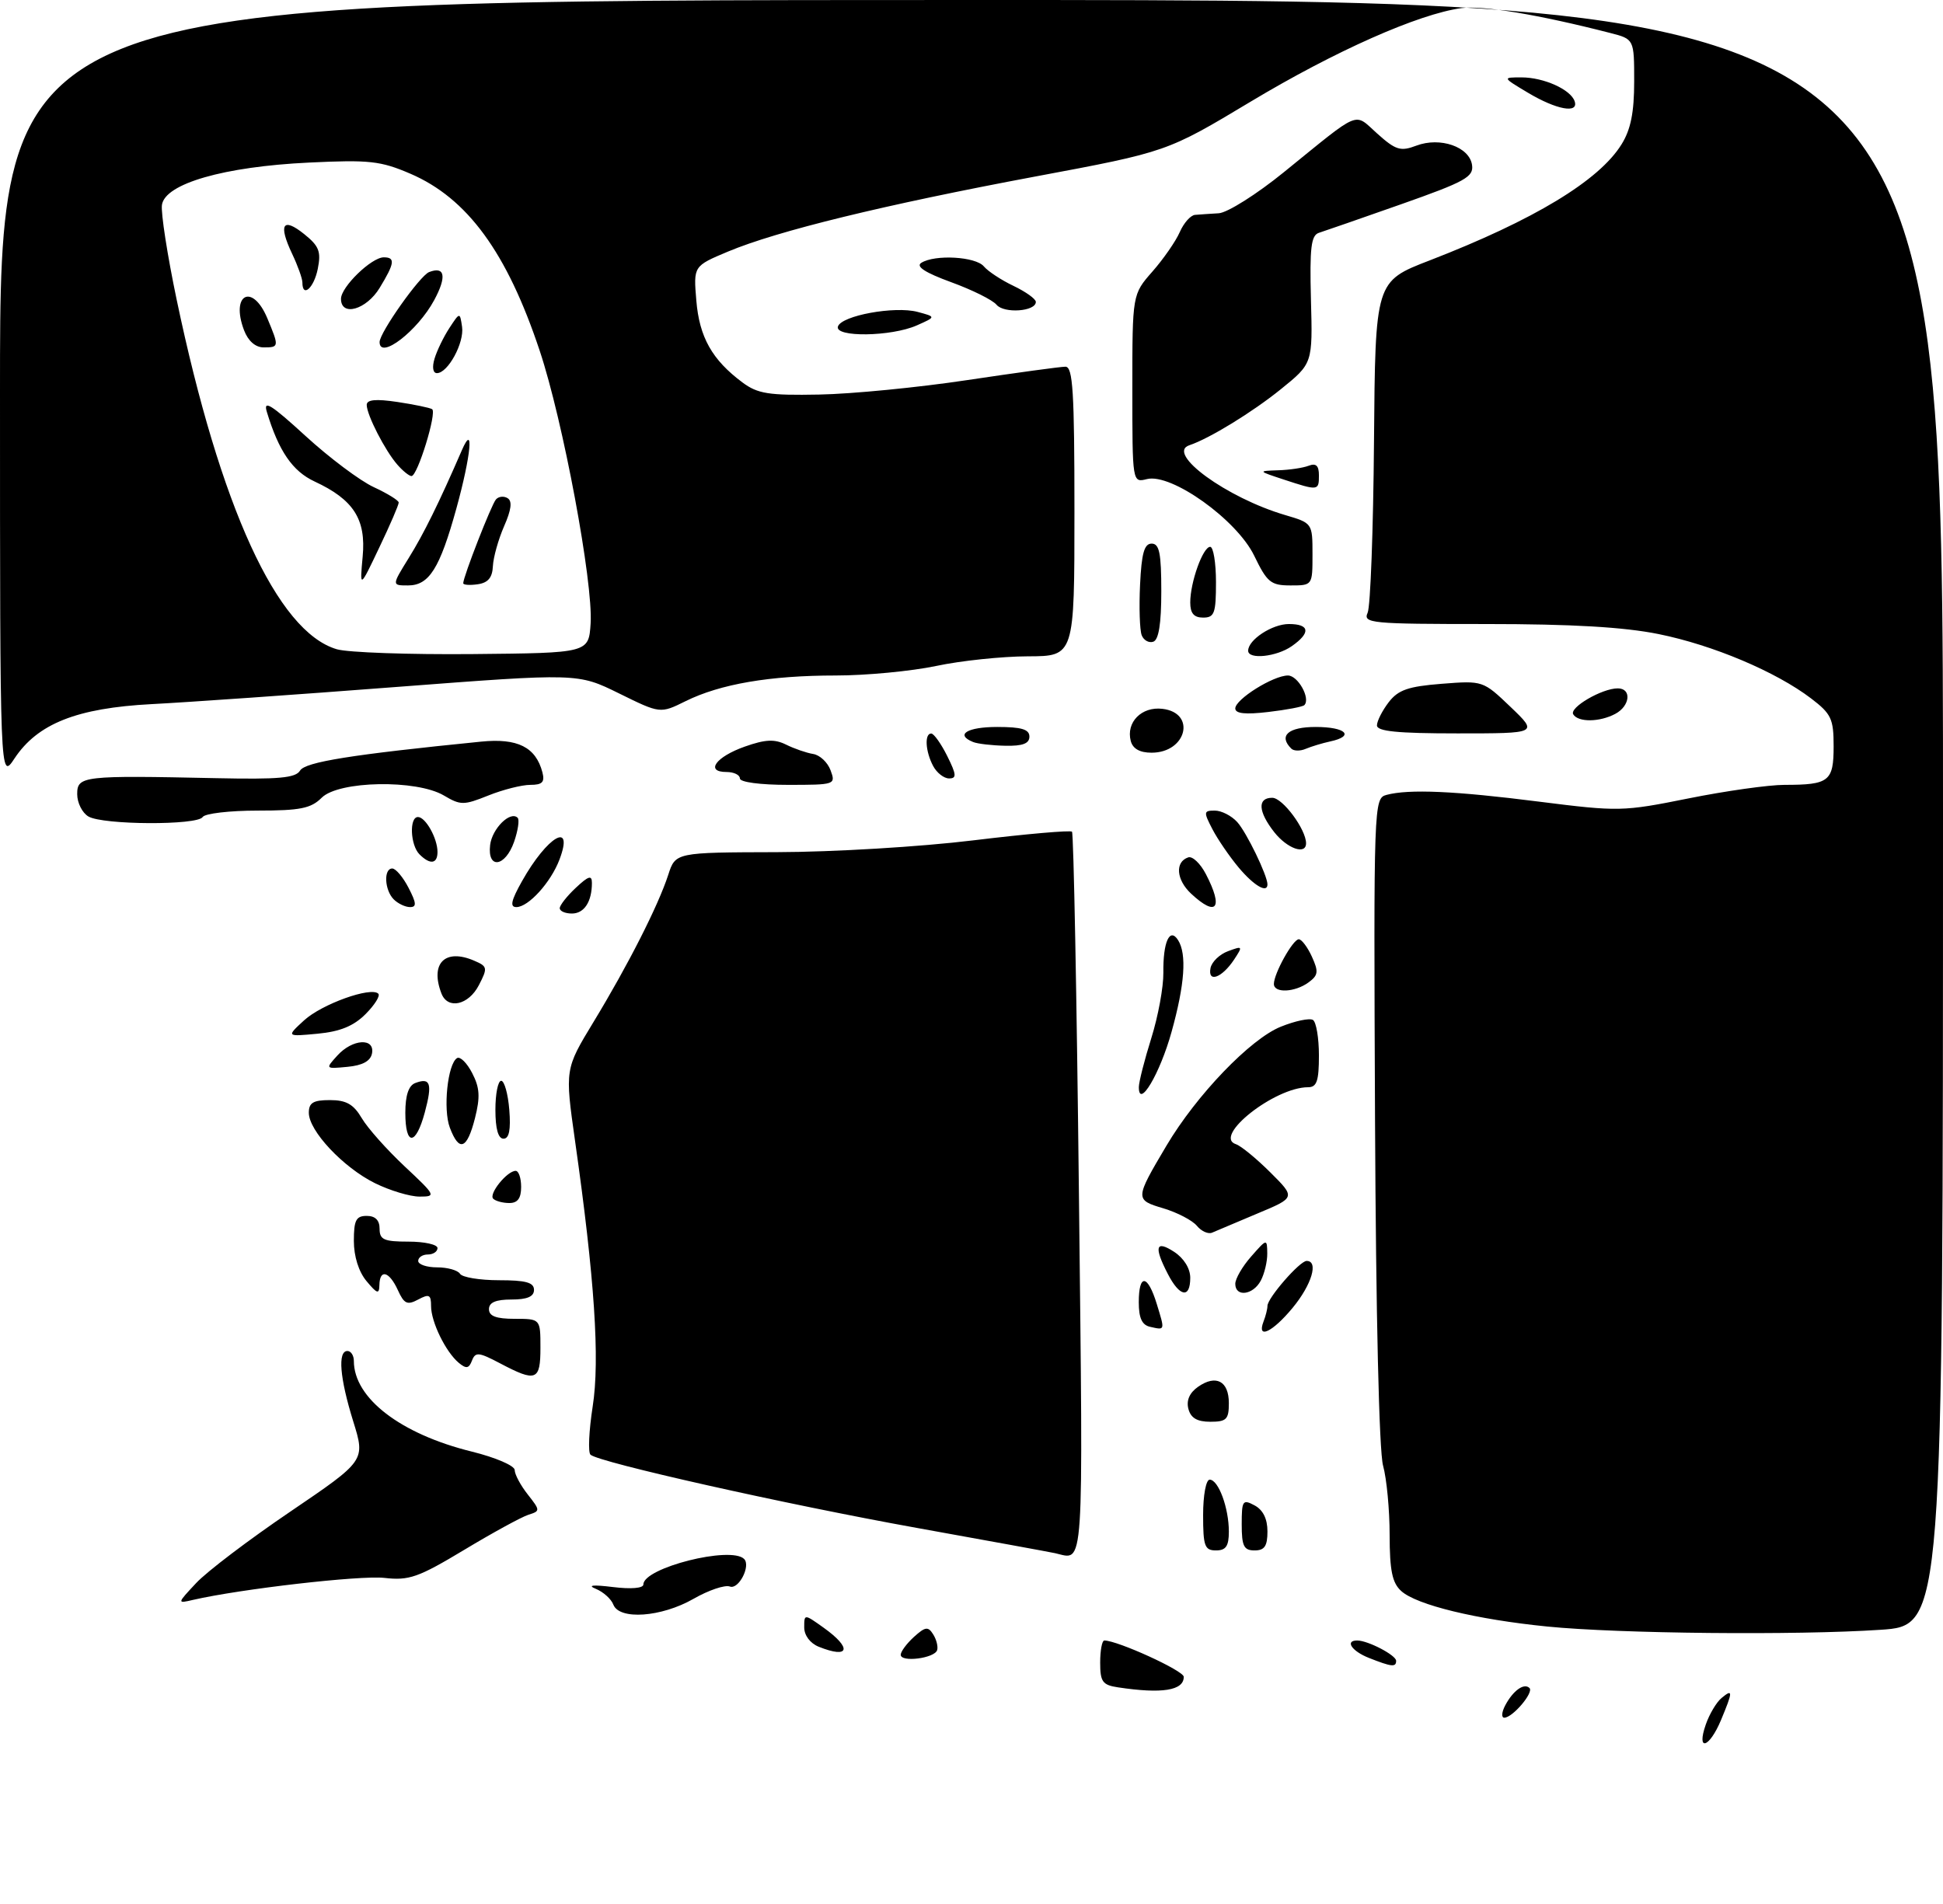 <?xml version="1.0" encoding="UTF-8" standalone="no"?>
<!DOCTYPE svg PUBLIC "-//W3C//DTD SVG 1.1//EN" "http://www.w3.org/Graphics/SVG/1.1/DTD/svg11.dtd" >
<svg xmlns="http://www.w3.org/2000/svg" xmlns:xlink="http://www.w3.org/1999/xlink" version="1.1" viewBox="0 0 302 296">
 <g >
 <path fill="currentColor"
d=" M 265.13 268.06 C 265.69 266.44 266.80 264.58 267.58 263.94 C 269.37 262.45 269.36 262.90 267.49 267.38 C 265.66 271.75 263.64 272.33 265.13 268.06 Z  M 233.97 265.06 C 235.20 262.76 236.89 261.56 237.73 262.39 C 238.42 263.09 235.10 267.00 233.81 267.00 C 233.33 267.00 233.40 266.13 233.97 265.06 Z  M 173.75 262.28 C 171.36 261.92 171.00 261.41 171.00 258.43 C 171.00 256.55 171.29 255.00 171.64 255.00 C 173.70 255.00 183.97 259.69 183.99 260.64 C 184.01 262.78 180.62 263.32 173.75 262.28 Z  M 212.75 257.70 C 210.10 256.65 209.00 255.00 210.95 255.00 C 212.62 255.00 217.00 257.29 217.00 258.16 C 217.00 259.18 216.31 259.11 212.75 257.70 Z  M 140.00 257.22 C 140.00 256.72 140.93 255.47 142.06 254.44 C 143.82 252.85 144.26 252.79 145.04 254.04 C 145.55 254.84 145.83 255.95 145.66 256.50 C 145.26 257.77 140.00 258.44 140.00 257.22 Z  M 127.25 255.97 C 125.92 255.43 125.00 254.21 125.00 252.96 C 125.00 250.86 125.00 250.86 128.00 253.00 C 132.48 256.19 132.05 257.90 127.25 255.97 Z  M 240.50 252.83 C 229.47 251.73 220.18 249.48 217.79 247.31 C 216.39 246.04 216.00 244.14 215.99 238.60 C 215.99 234.69 215.53 229.84 214.97 227.82 C 214.35 225.58 213.86 204.43 213.72 174.12 C 213.50 124.85 213.53 124.09 215.50 123.56 C 218.98 122.63 226.10 122.94 239.22 124.61 C 251.58 126.17 252.23 126.16 262.42 124.11 C 268.18 122.95 274.91 122.00 277.37 122.00 C 284.30 122.00 285.00 121.45 285.00 116.01 C 285.00 111.73 284.64 110.96 281.49 108.56 C 276.04 104.41 266.25 100.27 257.79 98.56 C 252.40 97.47 244.32 97.00 230.94 97.00 C 213.06 97.00 211.84 96.88 212.57 95.25 C 213.01 94.29 213.45 82.30 213.56 68.62 C 213.76 43.74 213.76 43.74 222.21 40.48 C 238.41 34.21 248.55 28.08 252.04 22.43 C 253.47 20.13 254.00 17.47 254.00 12.67 C 254.00 6.08 254.00 6.08 250.25 5.12 C 239.20 2.28 230.42 0.82 227.16 1.26 C 220.45 2.18 207.54 7.91 194.39 15.80 C 181.38 23.61 181.38 23.61 160.96 27.43 C 137.41 31.84 120.80 35.90 113.14 39.11 C 107.78 41.36 107.78 41.36 108.23 46.72 C 108.70 52.41 110.68 55.93 115.39 59.44 C 117.76 61.21 119.47 61.48 127.33 61.33 C 132.37 61.24 142.73 60.23 150.35 59.08 C 157.97 57.94 164.83 57.00 165.60 57.00 C 166.76 57.00 167.00 60.88 167.00 79.50 C 167.00 102.00 167.00 102.00 159.75 102.02 C 155.76 102.03 149.35 102.70 145.50 103.52 C 141.65 104.33 134.62 105.00 129.89 105.00 C 119.67 105.00 111.96 106.32 106.56 108.99 C 102.62 110.94 102.62 110.94 96.21 107.78 C 89.81 104.63 89.81 104.63 61.65 106.78 C 46.17 107.97 29.03 109.17 23.56 109.45 C 11.95 110.06 5.84 112.48 2.25 117.90 C -0.00 121.30 -0.00 121.30 -0.00 60.65 C 0.00 0.00 0.00 0.00 151.00 0.00 C 302.00 0.00 302.00 0.00 302.00 126.35 C 302.00 252.70 302.00 252.70 292.25 253.34 C 279.15 254.21 251.60 253.94 240.50 252.83 Z  M 91.80 96.91 C 92.21 90.57 87.51 65.37 83.88 54.50 C 78.79 39.22 72.64 30.81 63.78 27.00 C 59.15 25.01 57.40 24.82 48.04 25.27 C 34.81 25.90 25.65 28.54 25.17 31.85 C 24.99 33.09 26.02 39.71 27.45 46.54 C 34.22 78.83 43.09 98.20 52.35 100.92 C 54.08 101.43 63.60 101.76 73.50 101.67 C 91.50 101.50 91.50 101.50 91.80 96.91 Z  M 95.33 249.42 C 95.00 248.55 93.77 247.45 92.61 246.97 C 91.23 246.41 92.15 246.31 95.25 246.69 C 98.09 247.04 100.00 246.88 100.00 246.29 C 100.00 243.70 113.60 240.26 115.66 242.33 C 116.73 243.40 114.80 247.14 113.44 246.61 C 112.68 246.32 110.13 247.18 107.78 248.53 C 102.79 251.38 96.26 251.85 95.33 249.42 Z  M 30.50 246.06 C 32.15 244.29 38.74 239.29 45.15 234.95 C 56.80 227.04 56.80 227.04 54.90 220.93 C 52.81 214.20 52.46 210.00 54.00 210.00 C 54.55 210.00 55.00 210.70 55.00 211.55 C 55.00 217.33 62.26 222.91 73.34 225.64 C 77.02 226.55 80.00 227.83 80.00 228.51 C 80.00 229.18 80.91 230.88 82.02 232.29 C 83.99 234.80 83.99 234.87 82.12 235.46 C 81.06 235.80 76.57 238.25 72.14 240.92 C 65.00 245.21 63.58 245.71 59.74 245.27 C 55.97 244.85 37.38 246.99 30.00 248.69 C 27.50 249.27 27.50 249.27 30.50 246.06 Z  M 164.00 241.43 C 163.18 241.25 153.50 239.48 142.50 237.50 C 122.17 233.84 93.09 227.32 91.78 226.12 C 91.38 225.76 91.54 222.39 92.12 218.63 C 93.26 211.34 92.42 198.71 89.38 177.35 C 87.80 166.19 87.80 166.19 92.26 158.84 C 97.63 150.00 102.31 140.77 103.86 136.00 C 104.99 132.50 104.99 132.50 120.75 132.46 C 129.53 132.44 143.06 131.63 151.33 130.62 C 159.48 129.63 166.36 129.03 166.62 129.28 C 166.87 129.54 167.36 155.00 167.70 185.87 C 168.36 245.51 168.57 242.46 164.00 241.43 Z  M 187.00 235.50 C 187.00 232.41 187.45 230.00 188.02 230.00 C 189.38 230.00 191.00 234.39 191.00 238.07 C 191.00 240.33 190.55 241.00 189.00 241.00 C 187.24 241.00 187.00 240.33 187.00 235.50 Z  M 193.00 236.96 C 193.00 233.24 193.15 233.01 195.00 234.00 C 196.31 234.70 197.00 236.09 197.00 238.04 C 197.00 240.33 196.55 241.00 195.00 241.00 C 193.33 241.00 193.00 240.33 193.00 236.96 Z  M 184.71 218.99 C 184.37 217.69 184.89 216.49 186.21 215.57 C 189.00 213.61 191.00 214.67 191.00 218.11 C 191.00 220.63 190.63 221.00 188.12 221.00 C 186.07 221.00 185.08 220.42 184.71 218.99 Z  M 77.73 211.92 C 74.41 210.17 73.89 210.12 73.36 211.49 C 72.89 212.73 72.47 212.80 71.32 211.85 C 69.28 210.16 67.00 205.49 67.00 203.01 C 67.00 201.24 66.70 201.09 65.00 202.00 C 63.30 202.91 62.81 202.68 61.84 200.54 C 60.50 197.61 59.02 197.20 58.97 199.75 C 58.94 201.22 58.62 201.12 56.97 199.14 C 55.75 197.68 55.00 195.29 55.00 192.89 C 55.00 189.67 55.34 189.00 57.00 189.00 C 58.33 189.00 59.00 189.67 59.00 191.00 C 59.00 192.70 59.67 193.00 63.50 193.00 C 65.97 193.00 68.00 193.45 68.00 194.00 C 68.00 194.55 67.33 195.00 66.50 195.00 C 65.67 195.00 65.00 195.45 65.00 196.00 C 65.00 196.55 66.32 197.00 67.94 197.00 C 69.56 197.00 71.16 197.45 71.50 198.00 C 71.84 198.55 74.57 199.00 77.56 199.00 C 81.73 199.00 83.00 199.35 83.00 200.50 C 83.00 201.55 81.94 202.00 79.50 202.00 C 77.06 202.00 76.00 202.45 76.00 203.50 C 76.00 204.58 77.11 205.00 80.00 205.00 C 84.00 205.00 84.00 205.00 84.00 209.50 C 84.00 214.62 83.34 214.88 77.73 211.92 Z  M 178.75 206.24 C 177.50 205.96 177.00 204.88 177.00 202.43 C 177.00 197.93 178.38 198.06 179.80 202.70 C 181.08 206.88 181.11 206.77 178.75 206.24 Z  M 196.39 205.42 C 196.73 204.55 197.00 203.46 197.00 202.99 C 197.00 201.77 202.02 196.00 203.09 196.00 C 204.98 196.00 203.89 199.68 200.93 203.27 C 197.79 207.08 195.30 208.26 196.39 205.42 Z  M 181.53 198.05 C 179.32 193.79 179.62 192.71 182.50 194.59 C 184.01 195.58 185.00 197.17 185.00 198.62 C 185.00 201.88 183.37 201.61 181.53 198.05 Z  M 192.00 199.56 C 192.00 198.76 193.11 196.85 194.47 195.31 C 196.91 192.53 196.94 192.52 196.97 194.82 C 196.99 196.09 196.53 198.00 195.96 199.07 C 194.76 201.32 192.00 201.66 192.00 199.56 Z  M 186.04 190.55 C 185.34 189.70 183.00 188.48 180.84 187.83 C 176.38 186.50 176.38 186.39 181.30 178.09 C 185.97 170.21 194.36 161.48 199.08 159.59 C 201.31 158.69 203.55 158.22 204.07 158.54 C 204.58 158.86 205.00 161.34 205.00 164.06 C 205.00 168.02 204.67 169.00 203.32 169.00 C 198.12 169.00 188.43 176.66 192.11 177.86 C 192.87 178.11 195.27 180.07 197.44 182.23 C 201.38 186.15 201.38 186.15 195.44 188.63 C 192.17 190.00 189.01 191.34 188.41 191.60 C 187.81 191.87 186.74 191.40 186.04 190.55 Z  M 76.66 186.33 C 75.92 185.59 78.82 182.00 80.15 182.00 C 80.62 182.00 81.00 183.12 81.00 184.50 C 81.00 186.26 80.46 187.00 79.17 187.00 C 78.16 187.00 77.03 186.70 76.66 186.33 Z  M 58.27 183.91 C 53.33 181.46 48.00 175.78 48.00 172.97 C 48.00 171.41 48.69 171.00 51.28 171.00 C 53.82 171.00 54.95 171.64 56.23 173.81 C 57.14 175.36 60.15 178.73 62.90 181.31 C 67.74 185.84 67.82 186.00 65.21 186.00 C 63.72 186.00 60.60 185.06 58.27 183.91 Z  M 69.92 175.29 C 68.84 172.44 69.57 165.38 71.04 164.47 C 71.52 164.18 72.58 165.22 73.39 166.80 C 74.57 169.07 74.66 170.52 73.82 173.83 C 72.59 178.66 71.37 179.12 69.92 175.29 Z  M 63.00 172.97 C 63.00 170.26 63.51 168.74 64.54 168.35 C 66.91 167.44 67.23 168.43 66.03 172.90 C 64.62 178.14 63.00 178.18 63.00 172.97 Z  M 77.00 172.50 C 77.00 170.03 77.40 168.00 77.90 168.00 C 78.39 168.00 78.96 170.03 79.16 172.50 C 79.41 175.64 79.13 177.00 78.26 177.00 C 77.43 177.00 77.00 175.45 77.00 172.50 Z  M 177.01 168.96 C 177.02 168.16 177.89 164.74 178.95 161.36 C 180.01 157.98 180.85 153.41 180.82 151.20 C 180.76 146.42 181.81 144.09 183.11 146.14 C 184.48 148.30 184.15 153.02 182.10 160.38 C 180.30 166.88 176.98 172.48 177.01 168.96 Z  M 52.43 164.08 C 54.78 161.48 58.29 161.27 57.82 163.75 C 57.59 164.93 56.36 165.61 54.01 165.83 C 50.56 166.16 50.55 166.15 52.43 164.08 Z  M 47.27 158.60 C 50.02 156.08 57.67 153.33 58.80 154.46 C 59.13 154.79 58.23 156.22 56.81 157.64 C 54.96 159.49 52.87 160.35 49.37 160.68 C 44.50 161.14 44.50 161.14 47.27 158.60 Z  M 68.61 154.42 C 66.81 149.74 69.18 147.38 73.70 149.33 C 75.78 150.22 75.82 150.45 74.43 153.14 C 72.82 156.25 69.58 156.96 68.61 154.42 Z  M 198.00 152.95 C 198.00 151.32 200.96 146.00 201.87 146.00 C 202.31 146.00 203.23 147.22 203.91 148.71 C 204.97 151.04 204.90 151.60 203.38 152.71 C 201.26 154.26 198.00 154.41 198.00 152.95 Z  M 188.15 150.48 C 188.34 149.51 189.57 148.33 190.88 147.85 C 193.16 147.00 193.20 147.06 191.80 149.18 C 189.91 152.02 187.69 152.81 188.15 150.48 Z  M 87.00 141.17 C 87.00 140.72 88.12 139.29 89.50 138.00 C 91.47 136.15 92.00 135.99 92.00 137.24 C 92.00 140.17 90.80 142.00 88.89 142.00 C 87.85 142.00 87.00 141.63 87.00 141.17 Z  M 61.20 139.80 C 59.76 138.36 59.60 135.00 60.97 135.00 C 61.51 135.00 62.65 136.35 63.50 138.00 C 64.73 140.38 64.78 141.00 63.73 141.00 C 63.00 141.00 61.86 140.46 61.20 139.80 Z  M 81.13 136.98 C 85.08 129.95 89.26 127.54 86.96 133.61 C 85.62 137.16 82.13 141.00 80.26 141.00 C 79.22 141.00 79.44 139.99 81.13 136.98 Z  M 185.13 138.91 C 182.82 136.75 182.60 133.97 184.69 133.27 C 185.35 133.05 186.58 134.23 187.44 135.89 C 190.19 141.19 189.10 142.61 185.13 138.91 Z  M 192.55 134.88 C 191.11 133.16 189.26 130.46 188.44 128.88 C 187.05 126.20 187.08 126.00 188.82 126.00 C 189.85 126.00 191.42 126.80 192.31 127.79 C 193.75 129.38 197.00 136.09 197.00 137.47 C 197.00 138.90 194.91 137.68 192.55 134.88 Z  M 65.20 132.80 C 63.77 131.37 63.59 127.00 64.96 127.00 C 66.15 127.00 68.00 130.31 68.00 132.43 C 68.00 134.30 66.85 134.45 65.20 132.80 Z  M 76.18 131.35 C 76.49 128.79 79.32 125.99 80.46 127.12 C 80.76 127.43 80.51 129.10 79.91 130.84 C 78.53 134.78 75.73 135.17 76.18 131.35 Z  M 198.07 129.37 C 195.54 126.15 195.41 124.00 197.75 124.01 C 199.36 124.01 203.00 128.92 203.00 131.08 C 203.00 132.94 200.09 131.92 198.07 129.37 Z  M 13.75 126.92 C 12.79 126.36 12.00 124.80 12.00 123.45 C 12.00 120.61 12.82 120.52 33.64 120.96 C 43.35 121.17 45.95 120.93 46.64 119.78 C 47.44 118.44 54.66 117.29 74.78 115.28 C 80.45 114.71 83.28 116.13 84.31 120.06 C 84.70 121.58 84.29 122.00 82.43 122.00 C 81.11 122.00 78.18 122.74 75.91 123.65 C 72.07 125.19 71.59 125.19 68.99 123.65 C 64.73 121.14 52.64 121.36 50.00 124.00 C 48.34 125.66 46.67 126.00 40.06 126.00 C 35.69 126.00 31.84 126.45 31.50 127.00 C 30.69 128.31 16.02 128.24 13.75 126.92 Z  M 115.00 121.00 C 115.00 120.45 114.06 120.00 112.92 120.00 C 109.55 120.00 111.26 117.64 115.77 116.05 C 118.97 114.92 120.40 114.86 122.19 115.75 C 123.46 116.38 125.35 117.03 126.39 117.20 C 127.43 117.36 128.65 118.51 129.10 119.75 C 129.92 121.96 129.79 122.00 122.47 122.00 C 118.16 122.00 115.00 121.58 115.00 121.00 Z  M 145.04 119.07 C 143.83 116.81 143.67 113.99 144.75 114.02 C 145.16 114.04 146.28 115.61 147.23 117.52 C 148.67 120.42 148.72 121.00 147.51 121.00 C 146.72 121.00 145.60 120.13 145.04 119.07 Z  M 175.75 115.17 C 175.00 112.28 177.43 109.80 180.66 110.18 C 185.97 110.79 184.45 117.00 178.99 117.00 C 177.16 117.00 176.07 116.39 175.75 115.17 Z  M 200.70 116.36 C 198.69 114.36 200.22 113.00 204.50 113.00 C 209.21 113.00 210.62 114.42 206.75 115.25 C 205.51 115.52 203.80 116.04 202.95 116.40 C 202.09 116.77 201.08 116.75 200.70 116.36 Z  M 151.25 115.34 C 148.41 114.19 150.32 113.00 155.00 113.00 C 158.78 113.00 160.00 113.37 160.00 114.50 C 160.00 115.58 158.95 115.98 156.25 115.92 C 154.19 115.88 151.94 115.62 151.25 115.34 Z  M 214.02 112.75 C 214.03 112.06 214.86 110.44 215.85 109.15 C 217.32 107.24 218.87 106.70 224.08 106.29 C 230.49 105.79 230.51 105.80 234.79 109.89 C 239.08 114.00 239.08 114.00 226.54 114.00 C 217.16 114.00 214.01 113.68 214.02 112.75 Z  M 244.53 111.04 C 243.87 109.99 248.99 107.00 251.45 107.00 C 253.64 107.00 253.38 109.73 251.07 110.96 C 248.64 112.26 245.30 112.30 244.53 111.04 Z  M 192.00 110.12 C 192.00 108.70 197.89 105.01 200.18 105.00 C 201.75 105.00 203.74 108.59 202.73 109.61 C 202.48 109.86 199.96 110.34 197.14 110.67 C 193.57 111.09 192.00 110.93 192.00 110.12 Z  M 194.00 101.15 C 194.00 99.45 197.73 97.00 200.33 97.00 C 203.58 97.00 203.76 98.36 200.78 100.44 C 198.41 102.10 194.00 102.56 194.00 101.15 Z  M 177.45 98.73 C 177.15 97.94 177.03 94.41 177.20 90.89 C 177.43 86.01 177.85 84.50 179.00 84.50 C 180.20 84.50 180.50 85.99 180.50 91.92 C 180.50 96.96 180.10 99.47 179.25 99.75 C 178.56 99.98 177.75 99.52 177.45 98.73 Z  M 185.00 93.65 C 185.00 90.50 186.97 85.00 188.10 85.00 C 188.59 85.00 189.00 87.47 189.00 90.50 C 189.00 95.33 188.76 96.00 187.00 96.00 C 185.57 96.00 185.00 95.33 185.00 93.65 Z  M 194.94 86.38 C 192.23 80.78 182.06 73.52 178.27 74.47 C 176.00 75.04 176.00 75.04 176.00 60.40 C 176.00 45.76 176.00 45.76 179.12 42.21 C 180.84 40.25 182.75 37.50 183.37 36.08 C 183.99 34.66 185.06 33.45 185.75 33.40 C 186.44 33.34 188.10 33.23 189.43 33.15 C 190.77 33.07 195.34 30.19 199.57 26.75 C 211.71 16.91 210.36 17.46 214.08 20.78 C 216.94 23.34 217.69 23.57 220.14 22.64 C 223.84 21.24 228.40 22.82 228.80 25.65 C 229.07 27.50 227.73 28.24 217.80 31.74 C 211.59 33.93 205.82 35.93 205.00 36.19 C 203.78 36.58 203.55 38.49 203.76 46.58 C 204.03 56.50 204.03 56.50 199.08 60.50 C 194.65 64.08 187.96 68.18 184.86 69.21 C 181.15 70.45 190.65 77.38 199.75 80.06 C 203.99 81.31 204.00 81.33 204.00 86.16 C 204.00 91.00 204.00 91.00 200.59 91.00 C 197.52 91.00 196.95 90.53 194.94 86.38 Z  M 199.50 74.53 C 195.50 73.21 195.50 73.21 198.67 73.10 C 200.41 73.05 202.55 72.73 203.42 72.39 C 204.55 71.96 205.00 72.38 205.00 73.89 C 205.00 76.30 204.91 76.31 199.50 74.53 Z  M 130.24 50.75 C 130.80 49.05 139.06 47.54 142.61 48.48 C 145.50 49.25 145.50 49.25 142.50 50.58 C 138.53 52.34 129.68 52.46 130.24 50.75 Z  M 154.89 47.37 C 154.28 46.63 151.10 45.05 147.83 43.86 C 143.80 42.39 142.31 41.42 143.19 40.86 C 145.30 39.52 151.65 39.88 152.92 41.41 C 153.57 42.18 155.65 43.55 157.55 44.45 C 159.45 45.36 161.00 46.47 161.00 46.93 C 161.00 48.42 156.06 48.77 154.89 47.37 Z  M 237.50 14.42 C 233.50 12.03 233.50 12.03 236.50 12.03 C 239.95 12.03 244.15 13.92 244.75 15.75 C 245.40 17.70 241.92 17.06 237.50 14.42 Z  M 56.37 86.50 C 56.91 80.71 54.96 77.66 48.89 74.84 C 45.47 73.25 43.32 70.12 41.48 64.04 C 40.88 62.09 42.13 62.86 47.48 67.76 C 51.19 71.16 55.97 74.74 58.09 75.72 C 60.21 76.70 61.96 77.78 61.97 78.11 C 61.99 78.45 60.63 81.60 58.95 85.11 C 55.91 91.50 55.91 91.50 56.37 86.50 Z  M 63.52 86.75 C 65.86 82.99 68.24 78.16 71.78 70.00 C 73.70 65.57 73.22 70.75 70.94 79.02 C 68.36 88.36 66.70 91.00 63.42 91.00 C 60.89 91.00 60.89 91.00 63.52 86.75 Z  M 72.00 90.66 C 72.00 89.66 76.37 78.46 77.08 77.64 C 77.49 77.16 78.31 77.07 78.90 77.44 C 79.65 77.90 79.47 79.26 78.35 81.80 C 77.46 83.84 76.68 86.62 76.61 88.00 C 76.53 89.79 75.86 90.59 74.25 90.82 C 73.01 91.00 72.00 90.92 72.00 90.66 Z  M 61.78 72.25 C 59.86 70.07 57.00 64.49 57.00 62.94 C 57.00 62.12 58.40 61.98 61.75 62.48 C 64.36 62.87 66.80 63.38 67.16 63.60 C 67.95 64.08 64.90 74.00 63.96 74.00 C 63.60 74.00 62.62 73.21 61.78 72.25 Z  M 67.54 55.75 C 67.91 54.51 68.94 52.38 69.84 51.00 C 71.48 48.50 71.48 48.50 71.82 50.81 C 72.18 53.29 69.62 58.00 67.91 58.00 C 67.29 58.00 67.14 57.08 67.54 55.75 Z  M 37.93 51.33 C 35.80 45.71 39.24 43.94 41.55 49.47 C 43.40 53.90 43.39 54.00 40.98 54.00 C 39.70 54.00 38.57 53.01 37.93 51.33 Z  M 59.00 53.17 C 59.00 51.70 65.27 42.84 66.70 42.29 C 69.16 41.34 69.46 42.99 67.50 46.63 C 64.91 51.45 59.00 55.99 59.00 53.17 Z  M 53.00 46.45 C 53.00 44.60 57.74 40.00 59.65 40.00 C 61.47 40.00 61.35 40.91 59.01 44.75 C 56.94 48.15 53.00 49.27 53.00 46.45 Z  M 47.00 43.90 C 47.00 43.30 46.28 41.29 45.40 39.44 C 43.24 34.87 43.94 33.71 47.27 36.38 C 49.60 38.25 49.93 39.10 49.39 41.80 C 48.79 44.78 47.00 46.36 47.00 43.90 Z "/>
</g>
</svg>